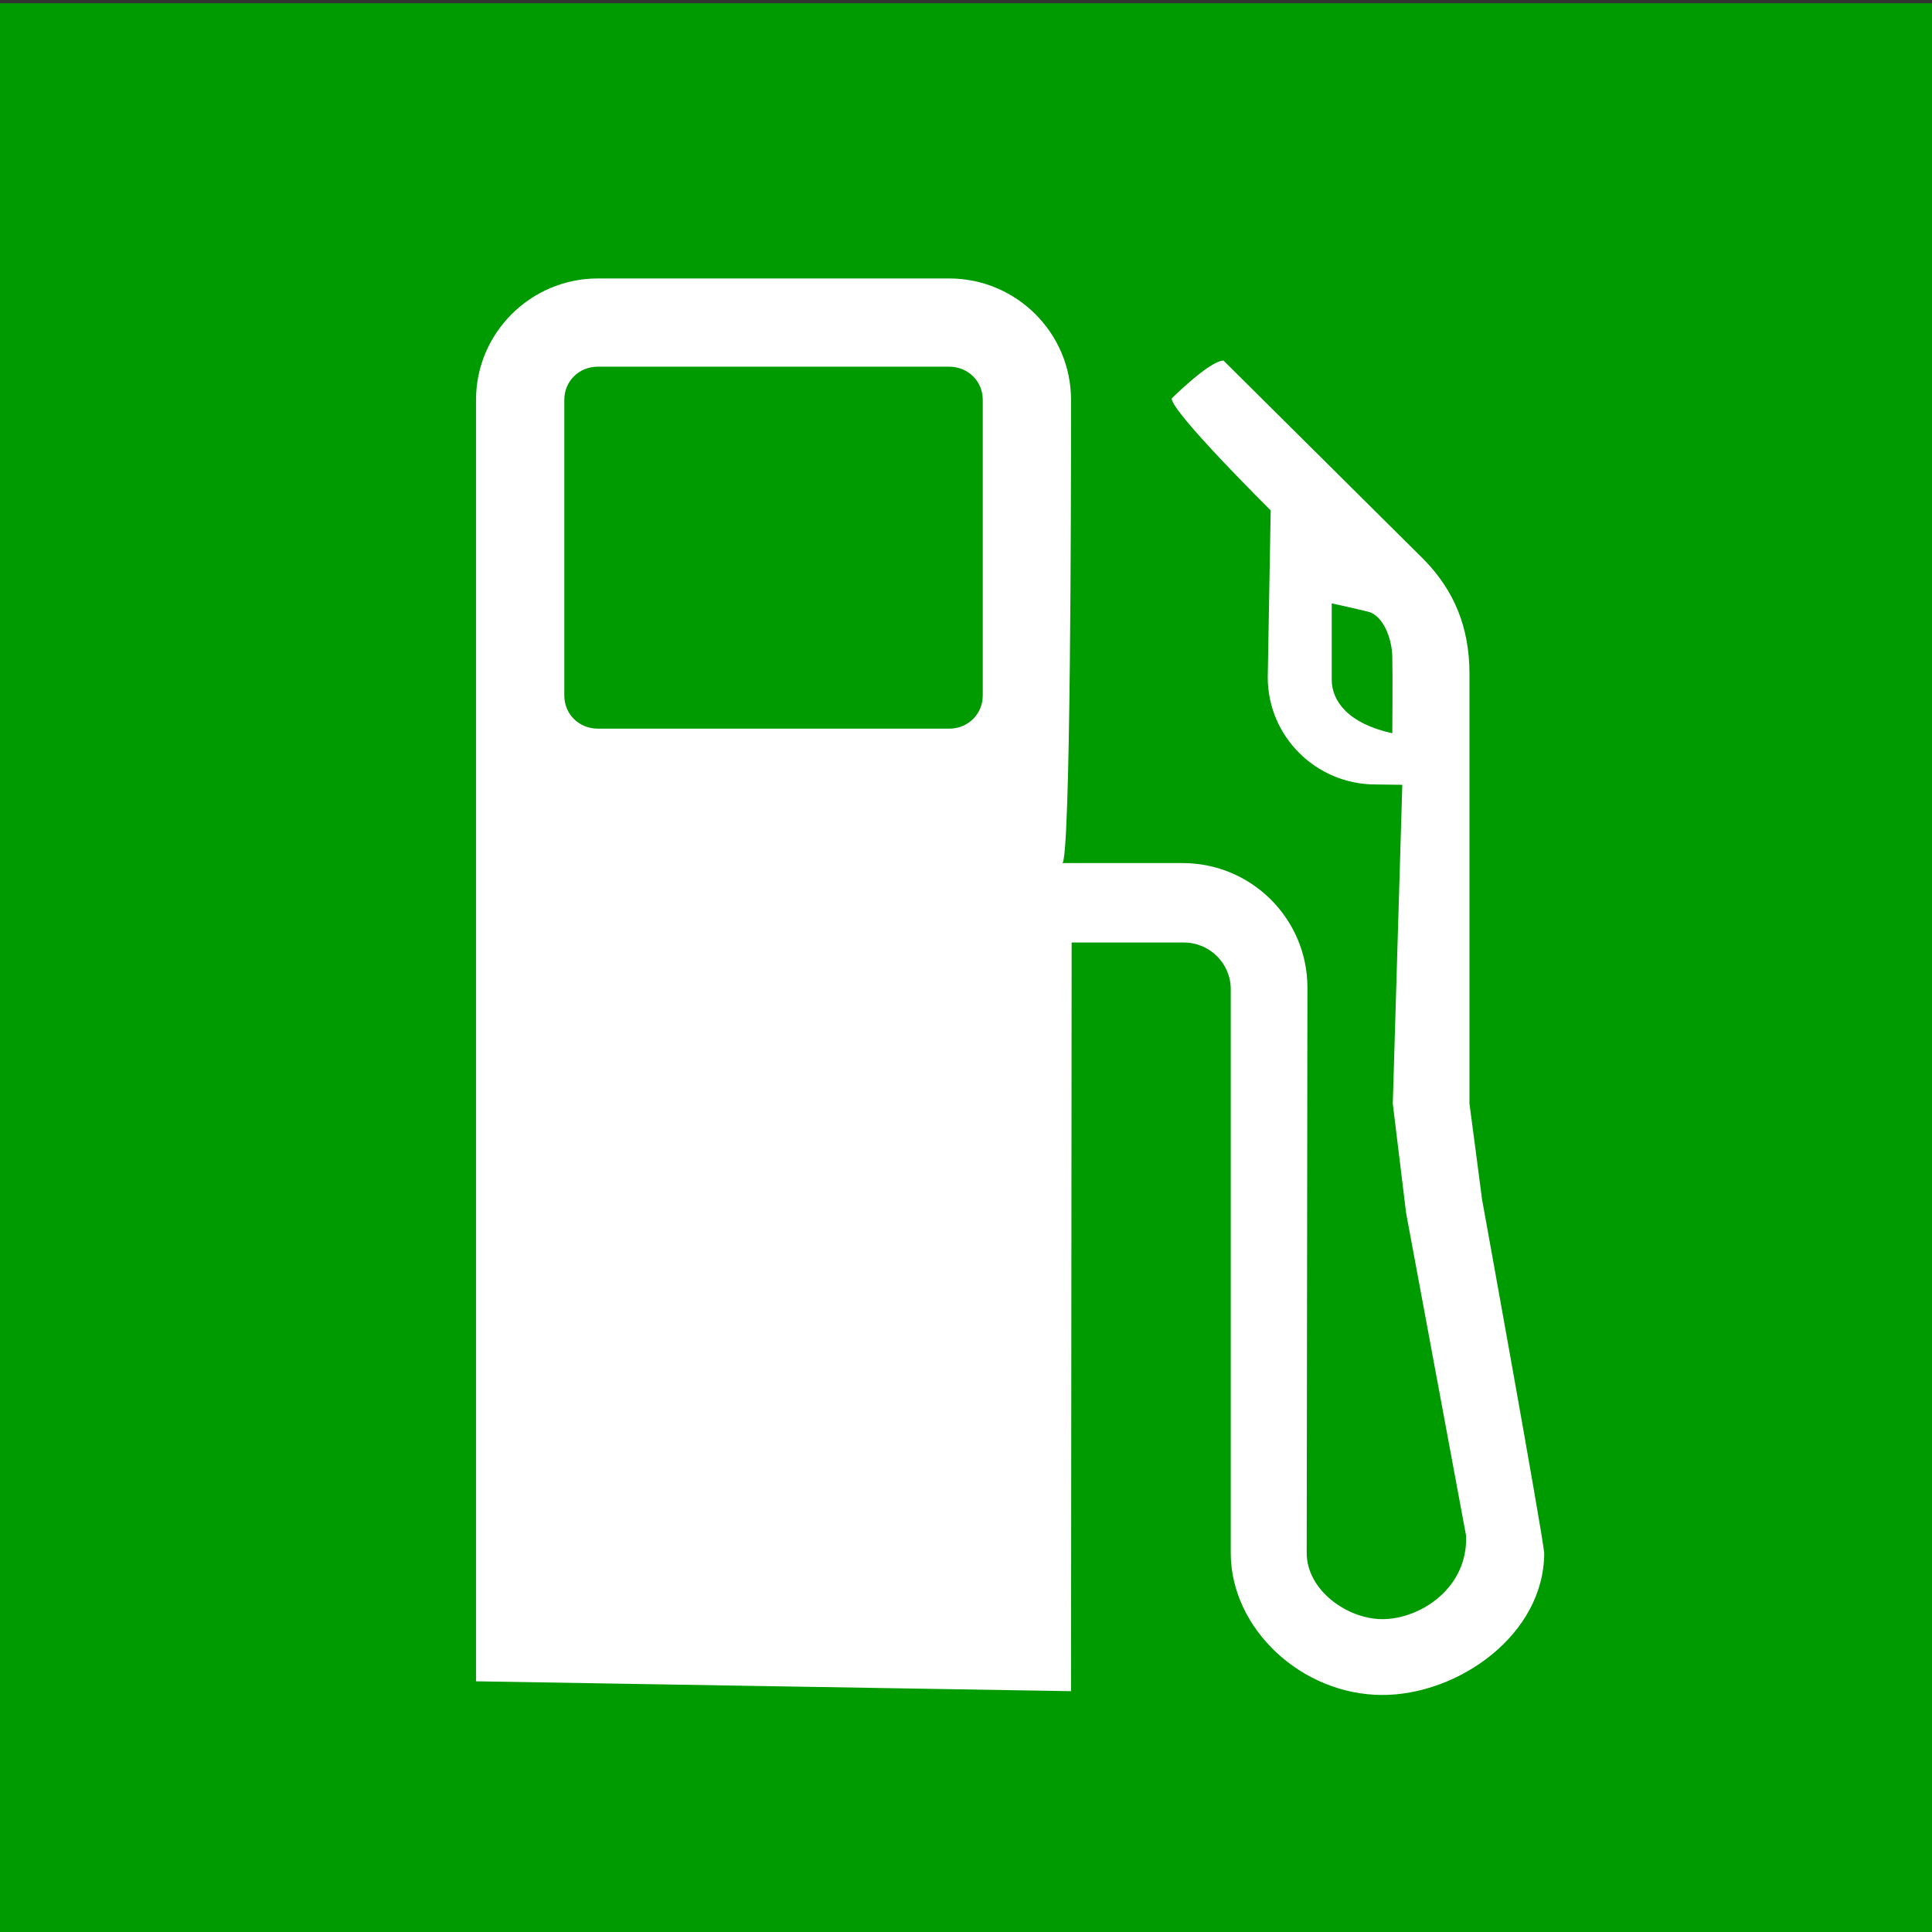 <?xml version="1.0" encoding="UTF-8" standalone="no"?>
<!-- Created with Inkscape (http://www.inkscape.org/) -->

<svg
   xmlns:dc="http://purl.org/dc/elements/1.1/"
   xmlns:cc="http://creativecommons.org/ns#"
   xmlns:rdf="http://www.w3.org/1999/02/22-rdf-syntax-ns#"
   xmlns:svg="http://www.w3.org/2000/svg"
   xmlns="http://www.w3.org/2000/svg"
   xmlns:sodipodi="http://sodipodi.sourceforge.net/DTD/sodipodi-0.dtd"
   xmlns:inkscape="http://www.inkscape.org/namespaces/inkscape"
   width="256"
   height="256"
   id="svg2"
   version="1.1"
   inkscape:version="0.48.4 r9939"
   sodipodi:docname="Neues Dokument 1">
  <rect width="100%" height="100%" fill="#333333" stroke="none"/>
  <defs
     id="defs4" />
  <sodipodi:namedview
     id="base"
     pagecolor="#ffffff"
     bordercolor="#666666"
     borderopacity="1.0"
     inkscape:pageopacity="0.0"
     inkscape:pageshadow="2"
     inkscape:zoom="1.979899"
     inkscape:cx="104.77413"
     inkscape:cy="87.109823"
     inkscape:document-units="px"
     inkscape:current-layer="g3"
     showgrid="false"
     inkscape:window-width="1847"
     inkscape:window-height="1053"
     inkscape:window-x="73"
     inkscape:window-y="27"
     inkscape:window-maximized="1" />
  <g
     inkscape:label="Ebene 1"
     inkscape:groupmode="layer"
     id="layer1"
     transform="translate(0,-796.362)">
    <g
       transform="matrix(2.071,0,0,2.067,-0.271,798.154)"
       id="g3">
      <path
         inkscape:connector-curvature="0"
         style="fill:#ffffff"
         d="m 65.055,42.934 c 0,1.195 -0.945,2.125 -2.148,2.125 H 40.43 c -1.211,0 -2.148,-0.93 -2.148,-2.125 V 23.98 c 0,-1.195 0.938,-2.125 2.148,-2.125 h 22.477 c 1.203,0 2.148,0.93 2.148,2.125 v 18.954 z m 26.203,2.421 c -2.844,-0.625 -3.875,-2.086 -3.875,-3.43 v -4.898 c 0,0 1.891,0.422 2.344,0.539 0.922,0.242 1.508,1.656 1.531,2.891 0.031,1.234 0,4.898 0,4.898 z m 5.726,29.758 c 0,-0.047 -0.789,-6.016 -0.789,-6.016 V 41.535 c 0,-2.953 -0.969,-5.352 -2.969,-7.367 L 80.461,21.465 c -0.883,0 -3.32,2.43 -3.32,2.43 0,0.883 6.336,7.172 6.336,7.172 l -0.188,10.695 c 0,3.797 3.086,6.875 6.898,6.875 l 1.711,0.023 -0.609,20.438 0.852,7.008 3.836,20.68 c 0.141,3.359 -2.93,5.359 -5.352,5.359 -2.242,0 -4.844,-1.852 -4.844,-4.242 l 0.047,-36.242 c 0,-4.406 -3.578,-7.984 -7.984,-7.984 h -7.703 c 0.539,-0.031 0.562,-23.734 0.562,-28.766 v -0.93 c 0,-4.289 -3.5,-7.781 -7.797,-7.781 H 40.43 c -4.297,0 -7.797,3.492 -7.797,7.781 v 82.148 l 38.07,0.633 0.039,-47.992 h 7.188 c 1.648,0 2.992,1.344 2.992,2.992 v 36.141 c 0,4.852 4.531,9.102 9.703,9.102 4.883,0 10.352,-3.883 10.352,-9.102 -0.09,-1.189 -3.996,-22.775 -3.996,-22.775 z"
         id="path9" />
      <rect
         style="fill:#009b00;fill-opacity:1;stroke:none"
         id="rect3039"
         width="123.646"
         height="124.379"
         x="0.131"
         y="-0.658" />
      <path
         inkscape:connector-curvature="0"
         style="fill:#ffffff"
         d="m 63.009,43.718 c 0,1.195 -0.945,2.125 -2.148,2.125 h -22.477 c -1.211,0 -2.148,-0.93 -2.148,-2.125 V 24.764 c 0,-1.195 0.938,-2.125 2.148,-2.125 h 22.477 c 1.203,0 2.148,0.93 2.148,2.125 v 18.954 z m 26.203,2.421 c -2.844,-0.625 -3.875,-2.086 -3.875,-3.43 v -4.898 c 0,0 1.891,0.422 2.344,0.539 0.922,0.242 1.508,1.656 1.531,2.891 0.031,1.234 0,4.898 0,4.898 z m 5.726,29.758 c 0,-0.047 -0.789,-6.016 -0.789,-6.016 V 42.319 c 0,-2.953 -0.969,-5.352 -2.969,-7.367 l -12.765,-12.703 c -0.883,0 -3.32,2.43 -3.32,2.43 0,0.883 6.336,7.172 6.336,7.172 l -0.188,10.695 c 0,3.797 3.086,6.875 6.898,6.875 l 1.711,0.023 -0.609,20.438 0.852,7.008 3.836,20.68 c 0.141,3.359 -2.93,5.359 -5.352,5.359 -2.242,0 -4.844,-1.852 -4.844,-4.242 l 0.047,-36.242 c 0,-4.406 -3.578,-7.984 -7.984,-7.984 h -7.703 c 0.539,-0.031 0.562,-23.734 0.562,-28.766 v -0.93 c 0,-4.289 -3.5,-7.781 -7.797,-7.781 h -22.476 c -4.297,0 -7.797,3.492 -7.797,7.781 V 106.913 l 38.07,0.633 0.039,-47.992 h 7.188 c 1.648,0 2.992,1.344 2.992,2.992 v 36.141 c 0,4.852 4.531,9.102 9.703,9.102 4.883,0 10.352,-3.883 10.352,-9.102 -0.09,-1.189 -3.996,-22.775 -3.996,-22.775 z"
         id="path9-6" />
    </g>
  </g>
</svg>
